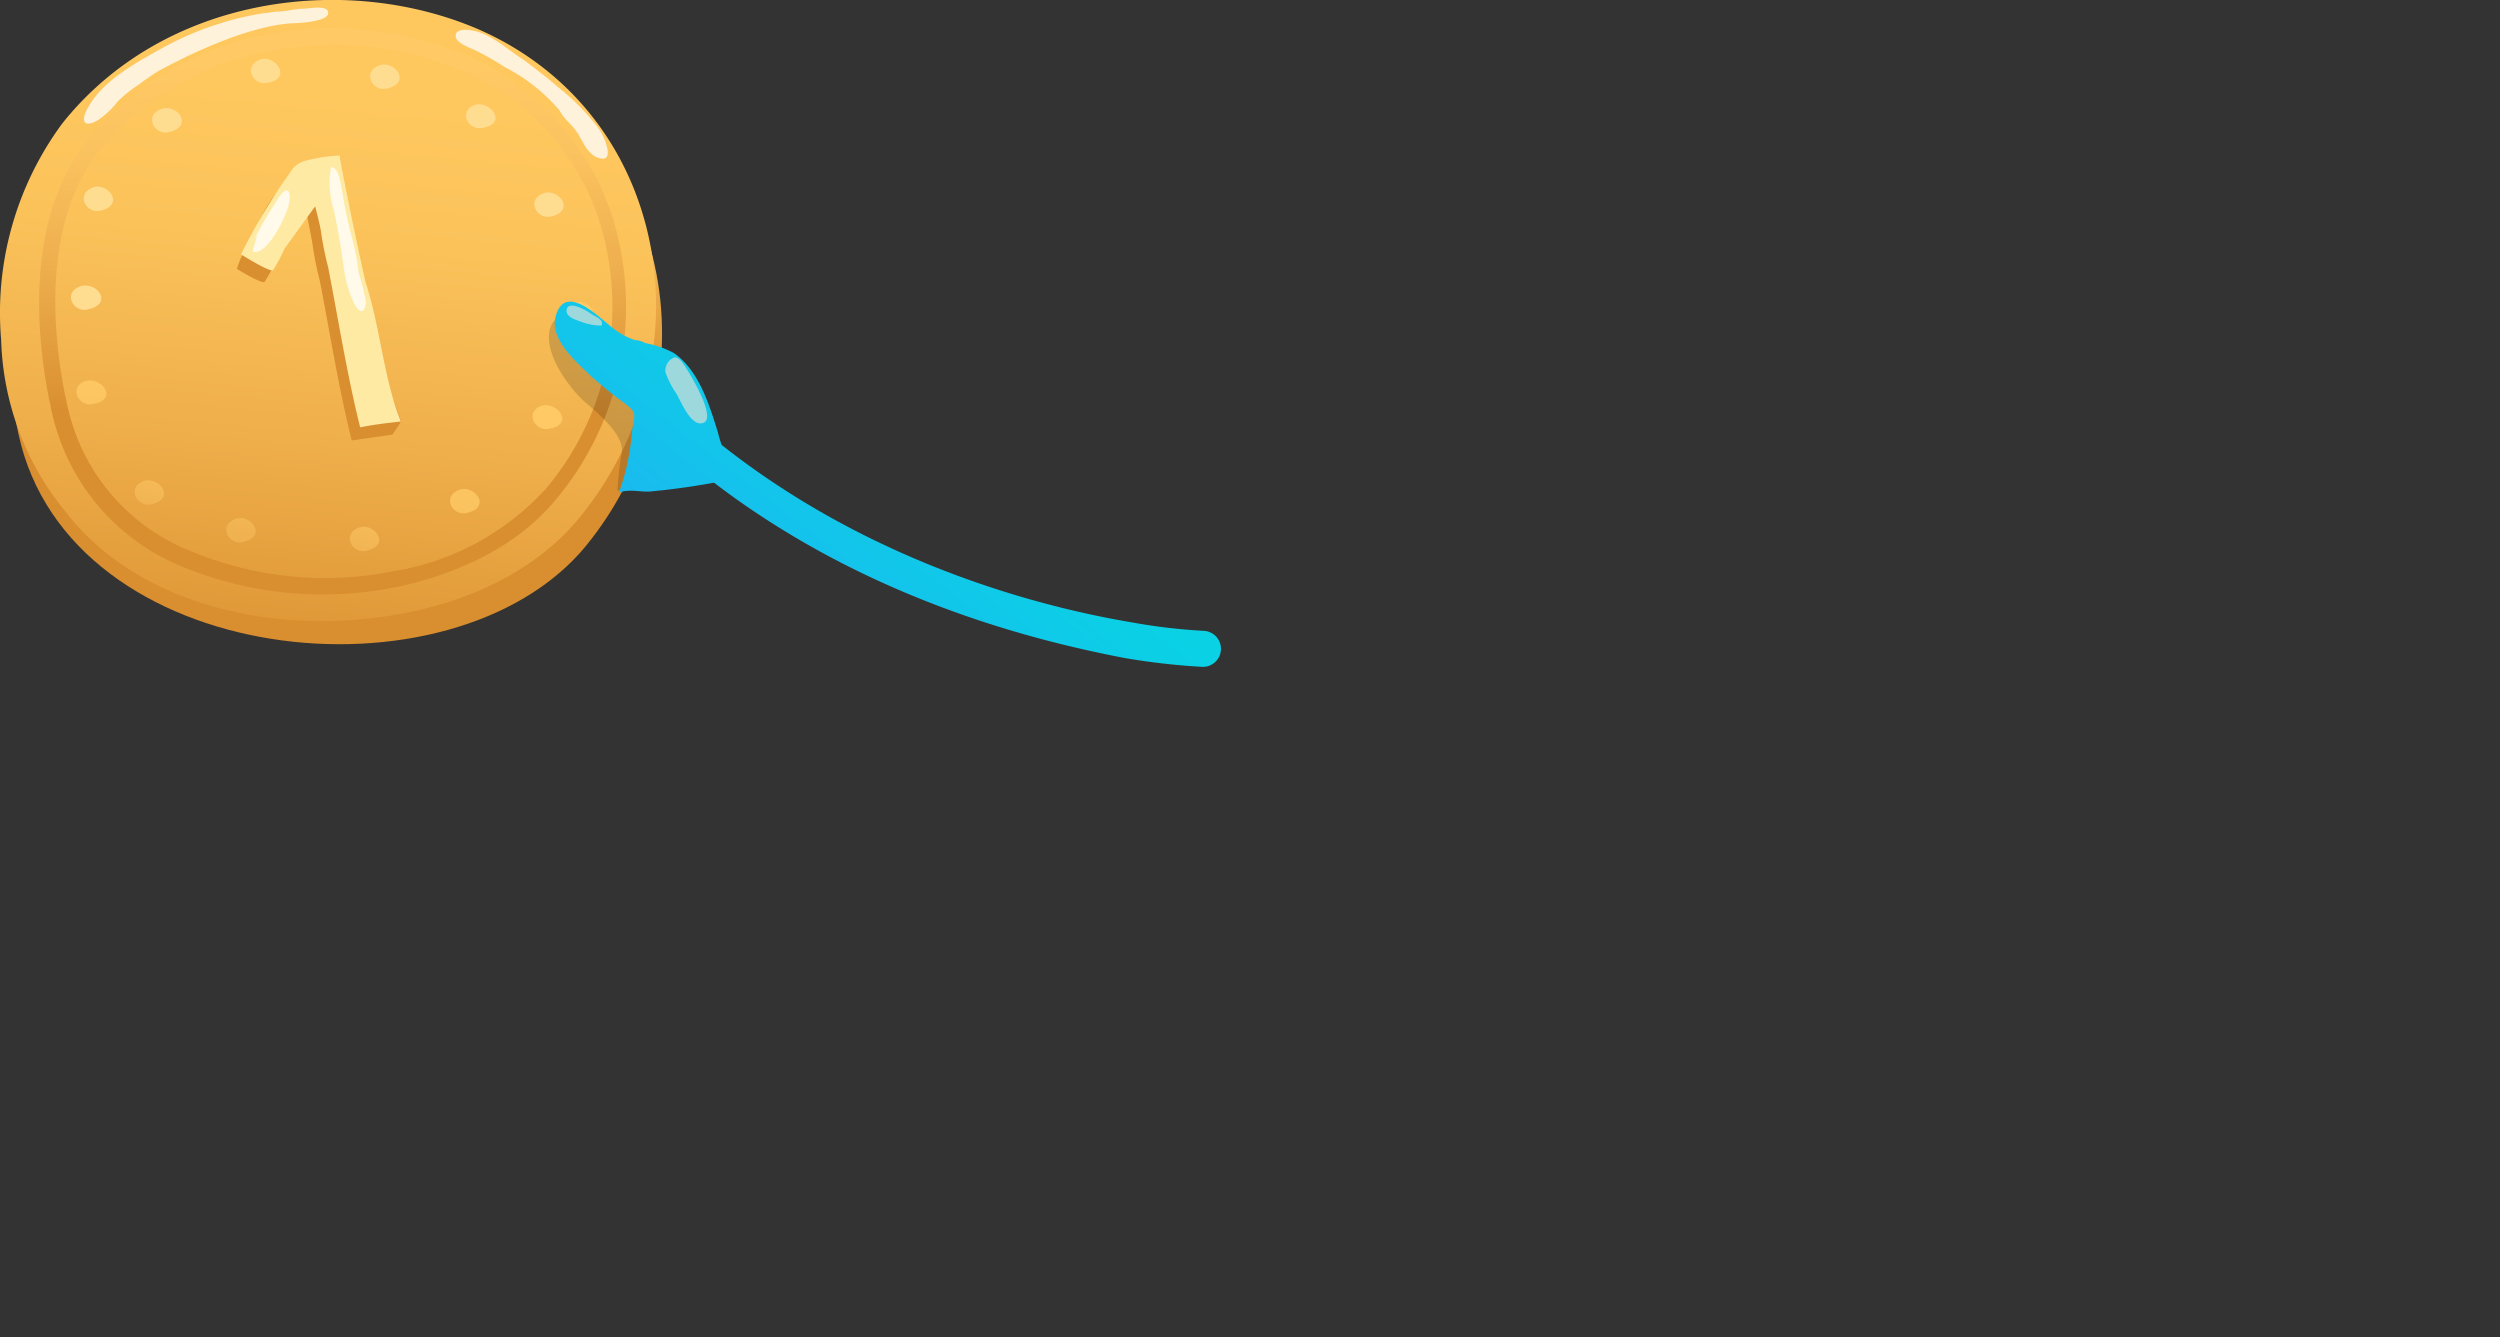 <svg id='Layer_6' data-name='Layer 6' xmlns='http://www.w3.org/2000/svg' xmlns:xlink='http://www.w3.org/1999/xlink' viewBox='0 0 172 92'><rect x="0" y="0" width="172" height="92" fill="#333333" stroke="none"/><defs><style>.cls-1{fill:url(#linear-gradient);}.cls-2{fill:url(#linear-gradient-2);}.cls-3{fill:url(#linear-gradient-3);}.cls-4{fill:#ffeaa4;}.cls-5{fill:url(#linear-gradient-4);}.cls-6{fill:url(#linear-gradient-5);}.cls-7{fill:url(#linear-gradient-6);}.cls-8{fill:url(#linear-gradient-7);}.cls-9{fill:url(#linear-gradient-8);}.cls-10{fill:url(#linear-gradient-9);}.cls-11{fill:url(#linear-gradient-10);}.cls-12{fill:url(#linear-gradient-11);}.cls-13{fill:url(#linear-gradient-12);}.cls-14{fill:url(#linear-gradient-13);}.cls-15{fill:url(#linear-gradient-14);}.cls-16{fill:url(#linear-gradient-15);}.cls-17{fill:url(#linear-gradient-16);}.cls-18{fill:url(#linear-gradient-17);}.cls-19{fill:url(#linear-gradient-18);}.cls-20{fill:url(#linear-gradient-19);}.cls-21{opacity:0.16;}.cls-21,.cls-23{isolation:isolate;}.cls-22{fill:url(#linear-gradient-20);}.cls-23{fill:#fff;opacity:0.77;}.cls-24{fill:#9cd8dc;}</style><linearGradient id='linear-gradient' x1='-36.85' y1='-106.35' x2='-30.26' y2='-133.01' gradientTransform='matrix(0.99, 0.16, 0.16, -0.99, 74.72, -98.33)' gradientUnits='userSpaceOnUse'><stop offset='0.38' stop-color='#ffc966'/><stop offset='0.53' stop-color='#fbc360'/><stop offset='0.73' stop-color='#efb04f'/><stop offset='0.97' stop-color='#dc9334'/><stop offset='1' stop-color='#d98e2f'/></linearGradient><linearGradient id='linear-gradient-2' x1='-33.29' y1='-111.18' x2='-30.52' y2='-153.15' gradientTransform='matrix(0.99, 0.16, 0.16, -0.99, 74.72, -98.33)' gradientUnits='userSpaceOnUse'><stop offset='0' stop-color='#ffc85f'/><stop offset='0.24' stop-color='#fbc25a'/><stop offset='0.57' stop-color='#efaf4b'/><stop offset='0.96' stop-color='#dc9232'/><stop offset='1' stop-color='#d98e2f'/></linearGradient><linearGradient id='linear-gradient-3' x1='-17.64' y1='-141.69' x2='-24.61' y2='-133.73' xlink:href='#linear-gradient'/><linearGradient id='linear-gradient-4' x1='-31.36' y1='-351.25' x2='-25.49' y2='-313.09' gradientTransform='matrix(0.99, 0.16, -0.16, 0.99, -2.04, 342.47)' xlink:href='#linear-gradient'/><linearGradient id='linear-gradient-5' x1='-39.75' y1='-121.23' x2='-41.43' y2='-150.5' gradientTransform='matrix(0.99, 0.16, 0.16, -0.99, 74.72, -98.33)' gradientUnits='userSpaceOnUse'><stop offset='0.25' stop-color='#ffdd90'/><stop offset='0.37' stop-color='#fcd88a'/><stop offset='0.55' stop-color='#f5c977'/><stop offset='0.76' stop-color='#eab15a'/><stop offset='0.99' stop-color='#da8f31'/><stop offset='1' stop-color='#d98e2f'/></linearGradient><linearGradient id='linear-gradient-6' x1='-45.62' y1='-120.88' x2='-47.31' y2='-150.16' xlink:href='#linear-gradient-5'/><linearGradient id='linear-gradient-7' x1='-49.04' y1='-120.68' x2='-50.73' y2='-149.95' xlink:href='#linear-gradient-5'/><linearGradient id='linear-gradient-8' x1='-48.42' y1='-120.72' x2='-50.1' y2='-149.99' xlink:href='#linear-gradient-5'/><linearGradient id='linear-gradient-9' x1='-18.83' y1='-122.42' x2='-20.52' y2='-151.69' xlink:href='#linear-gradient-5'/><linearGradient id='linear-gradient-10' x1='-46.65' y1='-120.82' x2='-48.33' y2='-150.1' xlink:href='#linear-gradient'/><linearGradient id='linear-gradient-11' x1='-41.29' y1='-121.13' x2='-42.98' y2='-150.39' xlink:href='#linear-gradient'/><linearGradient id='linear-gradient-12' x1='-34.61' y1='-121.51' x2='-36.3' y2='-150.78' xlink:href='#linear-gradient'/><linearGradient id='linear-gradient-13' x1='-26.22' y1='-122' x2='-27.9' y2='-151.26' xlink:href='#linear-gradient'/><linearGradient id='linear-gradient-14' x1='-20.07' y1='-122.36' x2='-21.76' y2='-151.61' xlink:href='#linear-gradient'/><linearGradient id='linear-gradient-15' x1='-15.79' y1='-122.61' x2='-17.47' y2='-151.88' xlink:href='#linear-gradient'/><linearGradient id='linear-gradient-16' x1='-15.23' y1='-122.64' x2='-16.92' y2='-151.91' xlink:href='#linear-gradient'/><linearGradient id='linear-gradient-17' x1='-31.7' y1='-121.67' x2='-33.39' y2='-150.92' xlink:href='#linear-gradient-5'/><linearGradient id='linear-gradient-18' x1='-24.69' y1='-122.08' x2='-26.37' y2='-151.34' xlink:href='#linear-gradient-5'/><linearGradient id='linear-gradient-19' x1='0.58' y1='-157.87' x2='34.13' y2='-96.43' gradientTransform='matrix(0.99, 0.16, 0.16, -0.99, 74.72, -98.33)' gradientUnits='userSpaceOnUse'><stop offset='0' stop-color='#39f'/><stop offset='0.06' stop-color='#2ba4fa'/><stop offset='0.23' stop-color='#18bdee'/><stop offset='0.41' stop-color='#0bd0e5'/><stop offset='0.6' stop-color='#03dae0'/><stop offset='0.81' stop-color='#00dede'/></linearGradient><linearGradient id='linear-gradient-20' x1='-19.99' y1='-146.65' x2='13.57' y2='-85.2' xlink:href='#linear-gradient-19'/></defs><title>Artboard 1</title><path class='cls-1' d='M40.28,37.6c-9.2,11.1-35.5,8.4-39-7.7-1.4-6.4-1-13.8,3.5-19.4,7.1-8.8,19.6-10.4,28.7-6.4C46.58,9.8,49.28,26.6,40.28,37.6Z'/><path class='cls-2' d='M39.88,35.6c-3.6,4.4-9.4,6.5-15,7-7.2.7-15.6-1.3-20.3-7.3A19.5,19.5,0,0,1,.08,23.4,21.93,21.93,0,0,1,4.28,8.5c7-8.8,19.5-10.4,28.6-6.5C46.18,7.8,48.88,24.6,39.88,35.6Z'/><path class='cls-3' d='M19,13.3h0c.5-.6.5-1,1.3-1.3a10.85,10.85,0,0,1,2.5-.4c-.1,0,1.6,8.1,1.8,8.8.9,2.9,3,8.6,3,8.6l-.6.9-2.8.4c-.9-3.6-1.5-7.4-2.2-11a22.12,22.12,0,0,1-.5-2.5c-.1-.6-.4-2.1-.4-2.1s-1.6,2.5-2.1,3.2a10.93,10.93,0,0,1-.8,1.5c-.3.1-1.9-.9-1.9-.9a6.12,6.12,0,0,1,.5-1.2C17.58,16,18,14.5,19,13.3Z'/><path class='cls-4' d='M19.58,12.4h0c.5-.6.5-1,1.3-1.3a10.85,10.85,0,0,1,2.5-.4c-.1,0,1.6,8.1,1.8,8.8,1,3.1,1.2,6.5,2.4,9.5-.9.1-1.8.2-2.8.4-.9-3.6-1.5-7.4-2.2-11a22.12,22.12,0,0,1-.5-2.5c-.1-.6-.4-1.7-.4-1.7l-2.1,2.9a10.93,10.93,0,0,1-.8,1.5c-.3.1-2.2-1.1-2.2-1.1A42.68,42.68,0,0,1,19.58,12.4Z'/><path class='cls-5' d='M12.58,39a14.91,14.91,0,0,1-9-10.6h0c-.1-.3-.1-.6-.2-.9h0C2.28,21.9,2.08,14.6,6,9.7H6a20.92,20.92,0,0,1,12.3-7.3h0A23.78,23.78,0,0,1,32,3.8h0a18.09,18.09,0,0,1,10.7,13.4h0a20.64,20.64,0,0,1-4.4,17.1h0c-2.6,3.2-6.7,5.2-11.1,6.1h0A25.3,25.3,0,0,1,12.58,39ZM6.88,10.3c-3.6,4.5-3.5,11.4-2.4,16.9h0c.1.3.1.6.2.9h0a13.89,13.89,0,0,0,8.4,9.8h0a24,24,0,0,0,14,1.4h0a18.08,18.08,0,0,0,10.5-5.7h0a19.45,19.45,0,0,0,4.2-16.2h0A16.88,16.88,0,0,0,31.68,4.8h0a22.56,22.56,0,0,0-13.1-1.3h0A19.25,19.25,0,0,0,6.88,10.3Z'/><path class='cls-6' d='M18.38,5.7c-.9.2-1.6-1-.7-1.5C18.76,3.5,20.28,5.4,18.38,5.7Z'/><path class='cls-7' d='M11.58,9.1c-.9.2-1.6-1-.7-1.5C12.08,6.9,13.48,8.7,11.58,9.1Z'/><path class='cls-8' d='M6.88,14.5c-.9.2-1.6-1-.7-1.5C7.28,12.3,8.76,14.1,6.88,14.5Z'/><path class='cls-9' d='M6,21.3c-.9.2-1.6-1-.7-1.5C6.48,19.1,8,20.9,6,21.3Z'/><path class='cls-10' d='M37.88,14.9c-.9.2-1.6-1-.7-1.5C38.28,12.7,39.76,14.5,37.88,14.9Z'/><path class='cls-11' d='M6.38,27.8c-.9.2-1.6-1-.7-1.5C6.88,25.7,8.28,27.5,6.38,27.8Z'/><path class='cls-12' d='M10.38,34.7c-.9.2-1.6-1-.7-1.5C10.76,32.5,12.28,34.3,10.38,34.7Z'/><path class='cls-13' d='M16.68,37.3c-.9.2-1.6-1-.7-1.5C17.08,35.1,18.58,36.9,16.68,37.3Z'/><path class='cls-14' d='M25.18,37.9c-.9.2-1.6-1-.7-1.5C25.58,35.7,27.08,37.5,25.18,37.9Z'/><path class='cls-15' d='M32.08,35.3c-.9.2-1.6-1-.7-1.5C32.48,33.1,34,34.9,32.08,35.3Z'/><path class='cls-16' d='M37.76,29.5c-.9.2-1.6-1-.7-1.5C38.18,27.4,39.68,29.2,37.76,29.5Z'/><path class='cls-17' d='M39.88,22.4c-.9.2-1.6-1-.7-1.5C40.38,20.2,41.88,22.1,39.88,22.4Z'/><path class='cls-18' d='M26.58,6.1c-.9.2-1.6-1-.7-1.5C27,3.9,28.48,5.7,26.58,6.1Z'/><path class='cls-19' d='M33.18,8.8c-.9.2-1.6-1-.7-1.5C33.58,6.7,35.08,8.5,33.18,8.8Z'/><path class='cls-20' d='M47.76,32.2a1.25,1.25,0,0,1-.2-1.7h0a1.25,1.25,0,0,1,1.7-.2h0c10.3,8.3,22,11.4,28.5,12.5h0a40.2,40.2,0,0,0,5,.6h0A1.24,1.24,0,0,1,84,44.68v0h0a1.24,1.24,0,0,1-1.28,1.2h0a47.75,47.75,0,0,1-5.3-.6h0c-6.8-1.3-18.9-4.4-29.6-13.1Z'/><path class='cls-21' d='M42.68,25.1a22.27,22.27,0,0,1-2.4-1.9c-.6-.6-1.8-2.2-2.4-.7-.6,1.7,1.3,4.2,2.3,5.1.7.6,2.8,2.3,2.6,3.5a26,26,0,0,0-.3,2.6c0,.2.5-.2.5-.2a8.78,8.78,0,0,0,.6-1,6.31,6.31,0,0,0,.8-2.3c.2-1.8.2-3.2-1.1-4.5C43.18,25.5,42.88,25.3,42.68,25.1Z'/><path class='cls-22' d='M43.68,23.4a5.07,5.07,0,0,1-1.6-.9c-.8-.6-3.1-3-3.8-.9-.6,1.7,1.4,3.3,2.4,4.3.7.6,1.4,1.2,2.1,1.7,1.1.8.9.8.7,2.1a15.79,15.79,0,0,1-.9,4.2c.7-.3,1.6,0,2.3-.1a48.47,48.47,0,0,0,5.3-.8c.1-.8-.6-2.4-.8-3.3-.6-1.9-1.3-4.2-3-5.4a6.79,6.79,0,0,0-2-.7A1.45,1.45,0,0,0,43.68,23.4Z'/><path class='cls-23' d='M18.18.9c.3,0,.6-.1.9-.1.6,0,1.2-.2,1.8-.2.4,0,1.7-.3,1.7.3s-2.1.7-2.5.7c-3.1.2-7.2,2.2-9.2,3.3a14.62,14.62,0,0,0-1.3.9A8.78,8.78,0,0,0,8.08,7a5.71,5.71,0,0,1-1.4,1.3c-1.1.6-1.1-.2-.5-1.1,1-1.7,3.2-2.9,5-3.9A21.53,21.53,0,0,1,18.18.9Z'/><path class='cls-23' d='M36,4.1c.8.6,1.6,1.2,2.4,1.9A16,16,0,0,1,41,8.6a3.8,3.8,0,0,1,.8,1.7c.1.7-.3.7-.8.5-.7-.4-.9-1.1-1.3-1.7s-.9-.9-1.2-1.5a12.32,12.32,0,0,0-3.8-3,18.57,18.57,0,0,0-1.92-1.1c-.4-.2-1.3-.5-1.4-.9-.2-.6.7-.6,1.1-.5C33.76,2.3,34.88,3.4,36,4.1Z'/><path class='cls-23' d='M24.28,16.6a17,17,0,0,1,.4,2.2,14.62,14.62,0,0,1,.5,2c-.1,1-.6.6-.9-.1a8.3,8.3,0,0,1-.6-2.1c-.2-1.4-.4-2.7-.7-4.1a6.13,6.13,0,0,1-.2-3c.6,0,.7,1.5.8,1.9A30.06,30.06,0,0,0,24.28,16.6Z'/><path class='cls-23' d='M17.48,16.5a27.54,27.54,0,0,1,1.7-2.9c.5-.8.9-.6.7.4s-1.6,3.7-2.5,3.3c.1-.4.2-.7.3-1.1'/><path class='cls-24' d='M46.18,24.7c.1,0,.1-.1.2-.1.4-.1.8.7,1,1,.3.5,1.9,3.2,1,3.5s-1.6-1.7-1.9-2.1a6.11,6.11,0,0,1-.7-1.4A1,1,0,0,1,46.18,24.7Z'/><path class='cls-24' d='M40.68,21.6c.3.2.9.4.7.8a4,4,0,0,1-1.5-.3c-.3-.1-.9-.3-.9-.7C39,20.5,40.58,21.5,40.68,21.6Z'/></svg>